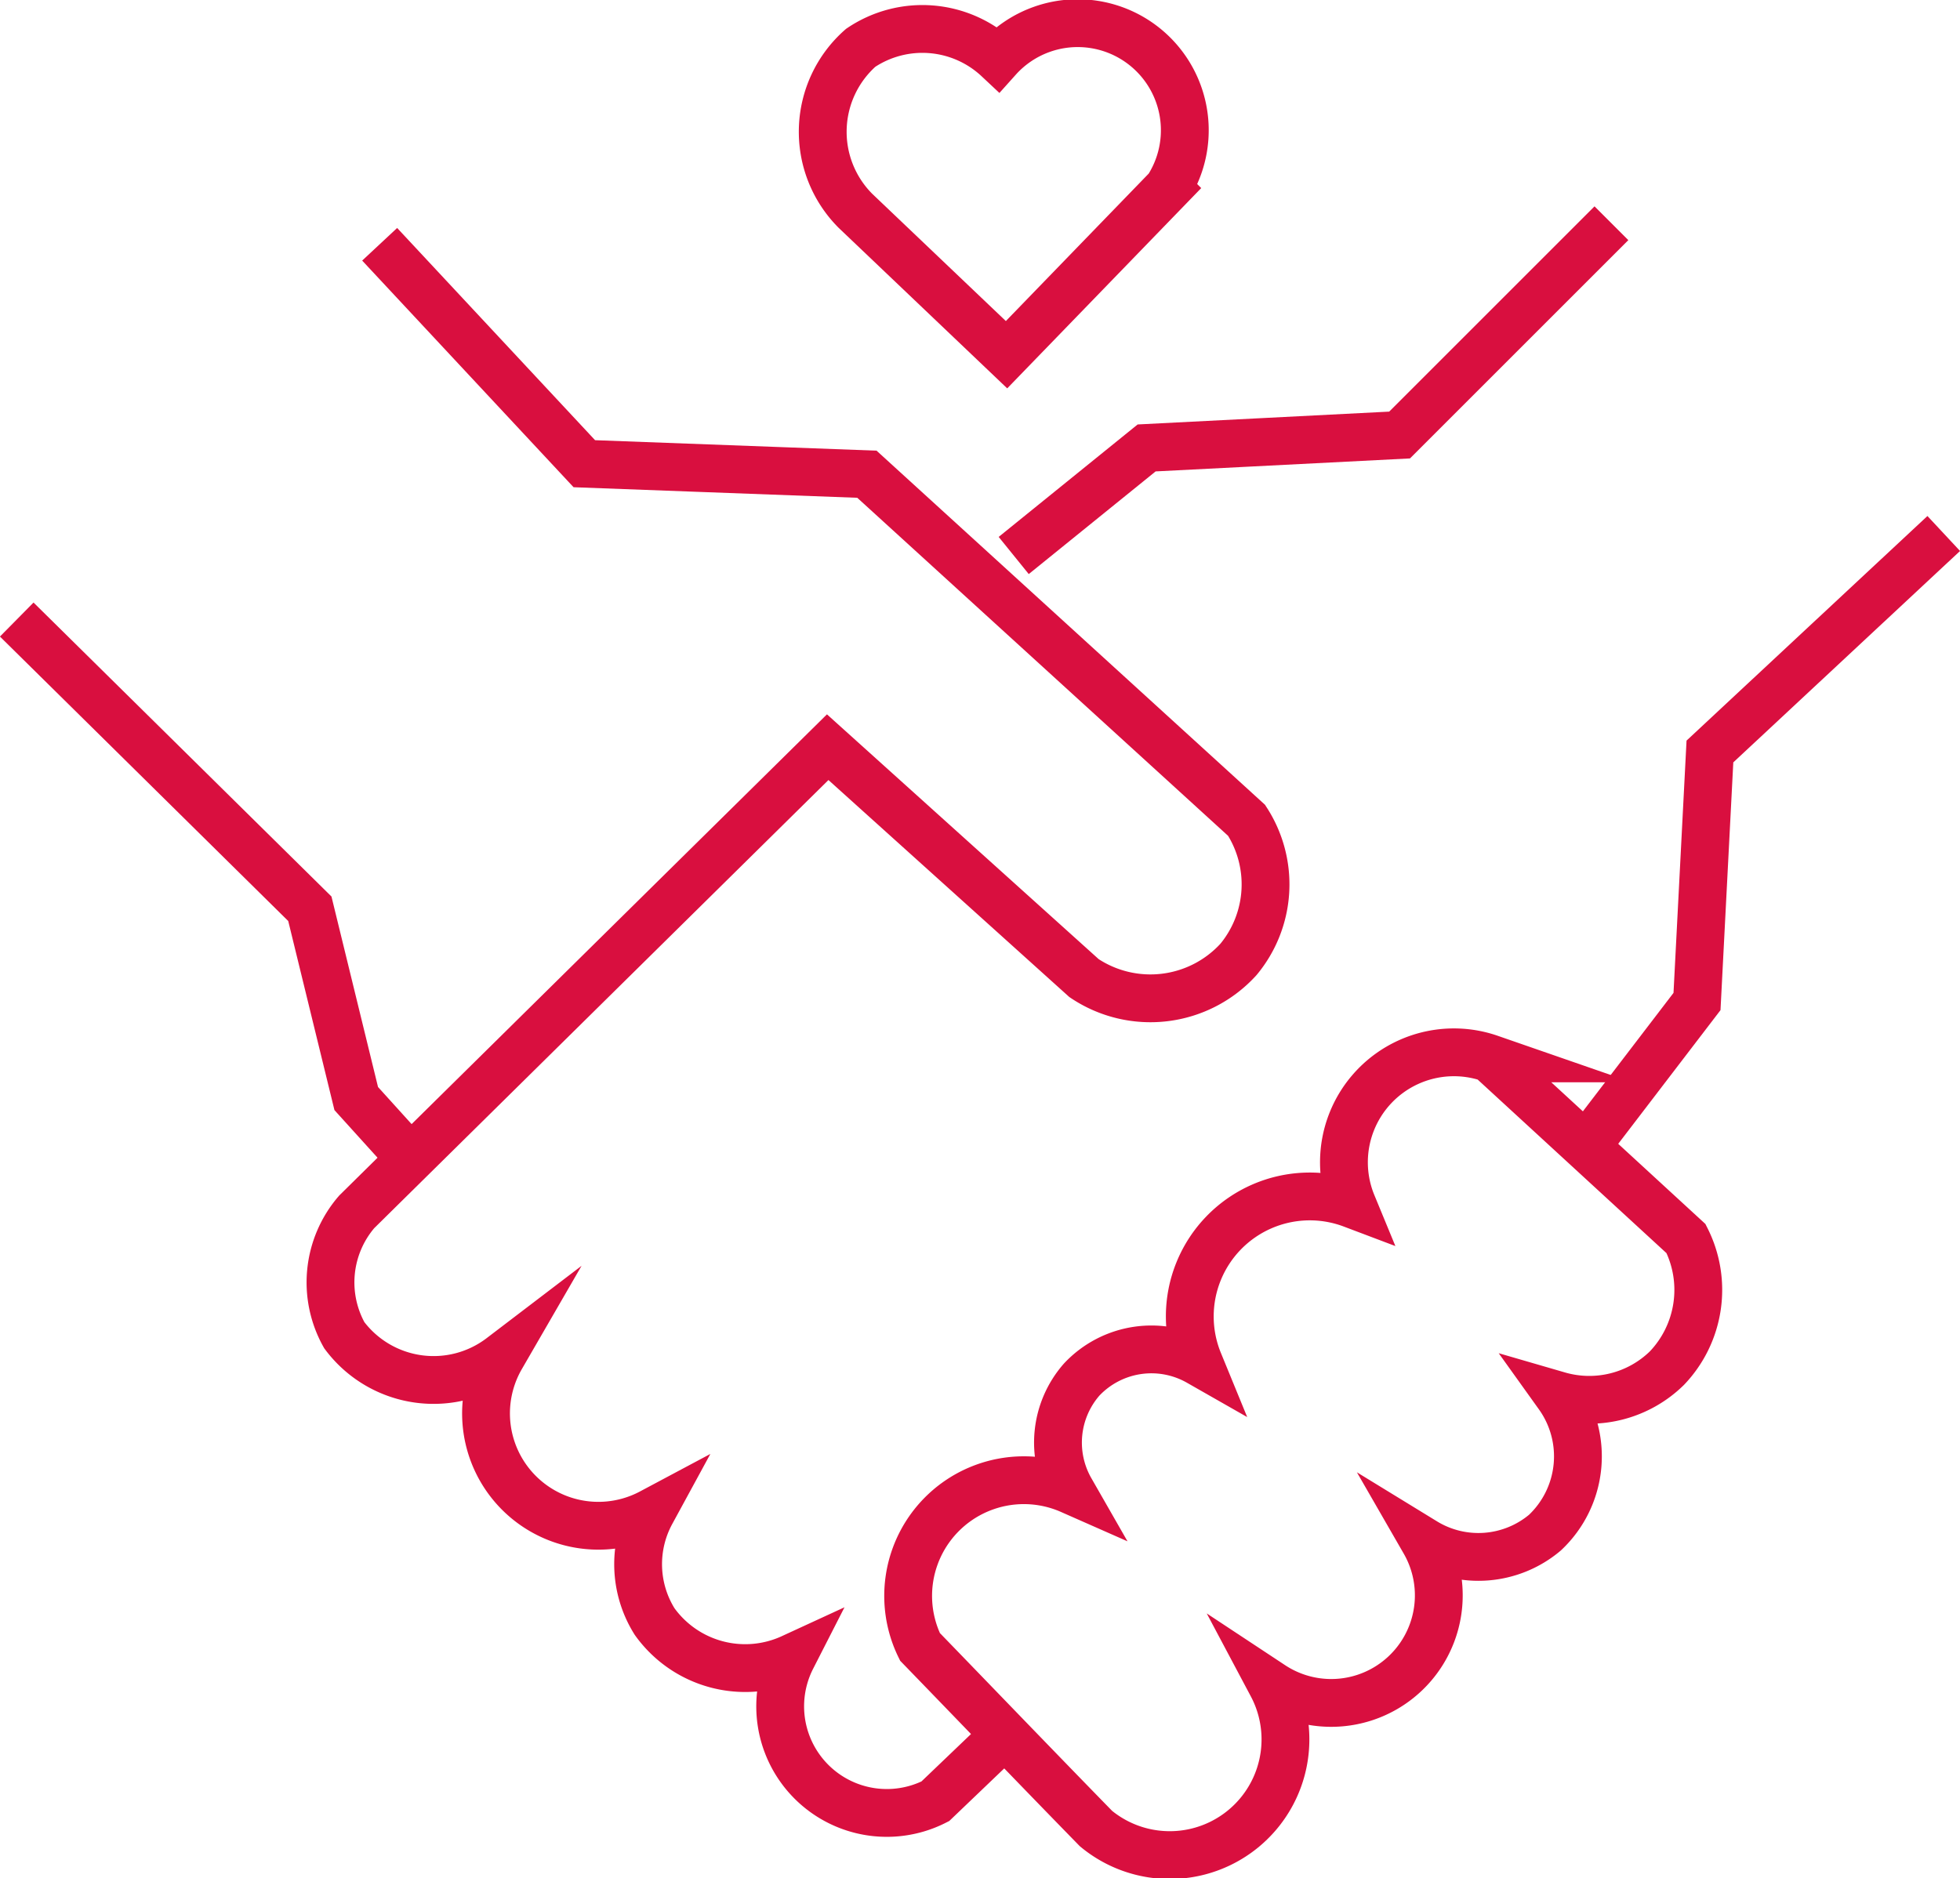 <svg xmlns="http://www.w3.org/2000/svg" viewBox="0 0 40.99 39.29"><defs><style>.cls-1{fill:none;stroke:#d90f3f;stroke-miterlimit:10;}</style></defs><g id="Layer_2" data-name="Layer 2"><g id="Layer_6" data-name="Layer 6"><polyline class="cls-1" points="40.65 11.16 35.76 15.72 35.49 20.95 33.31 23.8"/><polyline class="cls-1" points="33.7 4.67 29.27 9.1 23.98 9.37 21.2 11.62"/><polyline class="cls-1" points="0.35 12.96 6.48 19.01 7.45 22.98 8.59 24.24"/><path class="cls-1" d="M7.94,5.11,12.22,9.7l5.91.22,7.94,7.24a2.46,2.46,0,0,1-.17,2.91,2.49,2.49,0,0,1-3.23.39l-5.36-4.83L7.46,25.35a2.26,2.26,0,0,0-.26,2.58,2.33,2.33,0,0,0,3.28.46,2.35,2.35,0,0,0,3.14,3.25,2.26,2.26,0,0,0,.07,2.28,2.33,2.33,0,0,0,2.87.76,2.23,2.23,0,0,0,3,3l1.39-1.33"/><path class="cls-1" d="M35.26,25.91l-4.1-3.77a2.3,2.3,0,0,0-2.88,3.05,2.51,2.51,0,0,0-3.21,3.3,2,2,0,0,0-2.45.37,2,2,0,0,0-.23,2.31,2.42,2.42,0,0,0-3.15,3.28c1.23,1.27,2.45,2.54,3.68,3.8a2.42,2.42,0,0,0,3.68-3,2.25,2.25,0,0,0,3.19-3,2.16,2.16,0,0,0,2.52-.19,2.19,2.19,0,0,0,.28-2.87,2.32,2.32,0,0,0,2.27-.57A2.37,2.37,0,0,0,35.26,25.91Z"/><path class="cls-1" d="M21.05,7.42l3.37-3.48a2.24,2.24,0,0,0-3.55-2.71A2.31,2.31,0,0,0,18,1a2.34,2.34,0,0,0-.11,3.41Z"/></g></g></svg>